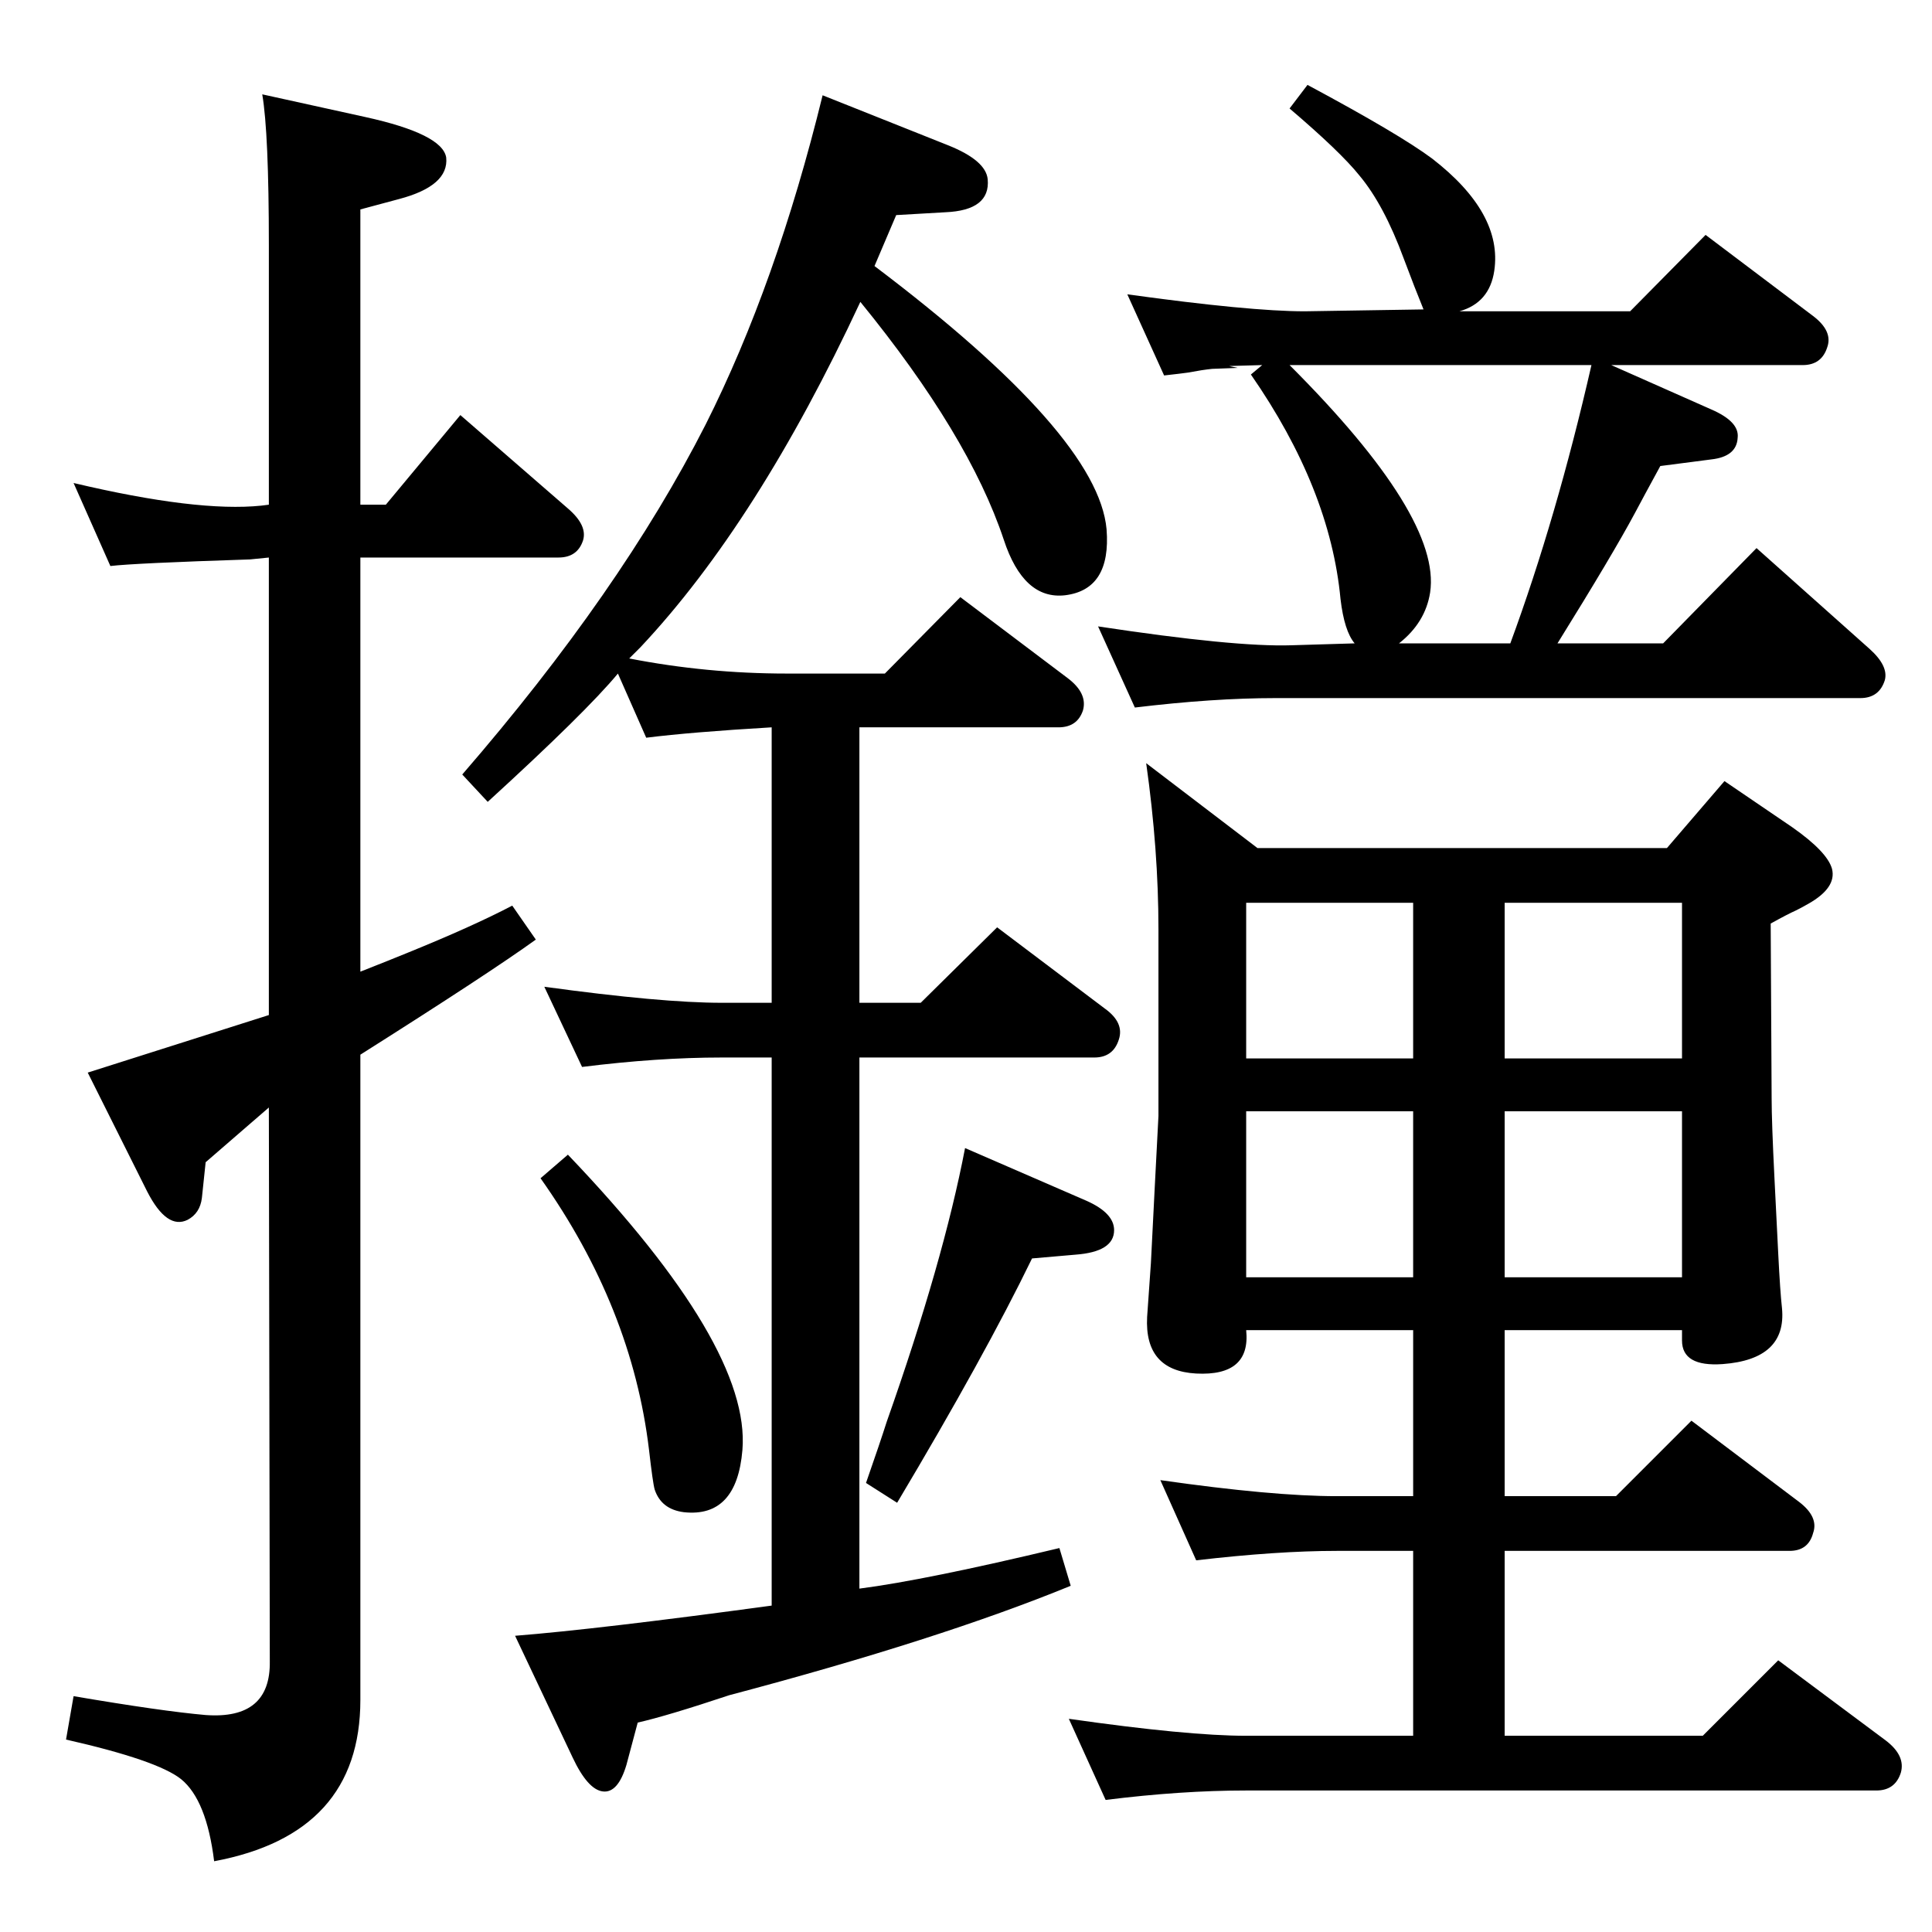<?xml version="1.0" standalone="no"?>
<!DOCTYPE svg PUBLIC "-//W3C//DTD SVG 1.1//EN" "http://www.w3.org/Graphics/SVG/1.1/DTD/svg11.dtd" >
<svg xmlns="http://www.w3.org/2000/svg" xmlns:xlink="http://www.w3.org/1999/xlink" version="1.1" viewBox="0 0 2048 2048">
  <g transform="matrix(1 0 0 -1 0 2048)">
   <path fill="currentColor"
d="M667 1350q82 -16 167 -16h104l80 81l114 -86q21 -16 16 -34q-6 -18 -26 -18h-211v-292h65l81 80l114 -86q21 -15 15 -33q-6 -19 -26 -19h-249v-563q70 9 212 43l12 -40q-139 -57 -362 -116q-66 -22 -97 -29l-12 -45q-9 -30 -25 -28t-32 36l-61 129q88 7 272 32v581h-53
q-68 0 -148 -10l-40 85q124 -17 188 -17h53v292q-85 -5 -133 -11l-30 68q-34 -41 -138 -136l-27 29q168 194 258 371q75 149 124 349l133 -53q40 -16 42 -36q3 -33 -45 -35l-52 -3l-23 -54q237 -179 246 -279q5 -64 -44 -70q-44 -5 -65 59q-37 111 -152 252
q-109 -234 -233 -366zM1023 831l129 -56q29 -13 29 -31q0 -23 -41 -26l-46 -4q-50 -103 -143 -259l-33 21q15 43 22 65q60 170 83 290zM602 824q194 -203 185 -313q-6 -72 -62 -66q-24 3 -31 24q-2 7 -6 42q-18 151 -115 288zM117 1448l-39 88q131 -31 199 -24l8 1v275
q0 119 -7 160l109 -24q82 -18 86 -43q3 -30 -50 -44l-41 -11v-313h27l79 95l114 -99q21 -18 16 -34q-6 -18 -26 -18h-210v-439q33 13 50 20q69 28 111 50l25 -36q-50 -36 -186 -122v-684q0 -142 -155 -171q-8 65 -35 87q-25 20 -122 42l8 46q94 -16 140 -20q69 -5 68 57
l-1 587l-67 -58l-4 -38q-2 -16 -15 -23q-22 -11 -43 30l-63 126l192 61v485l-20 -2q-123 -4 -148 -7zM1436 1366q-11 13 -15 47q-11 117 -95 238l12 10l-35 -1l9 -2l-27 -1q-10 -1 -26 -4q-7 -1 -25 -3l-39 86q130 -18 188 -18l126 2q-9 22 -21 54q-21 57 -47 88
q-20 25 -74 71l19 25q97 -52 132 -78q75 -58 66 -119q-5 -34 -37 -43h181l80 81l114 -86q21 -16 15 -33q-6 -19 -26 -19h-203l106 -47q30 -13 28 -30q-1 -20 -28 -23l-54 -7q-18 -33 -27 -50q-23 -43 -82 -138h112l99 101l120 -107q20 -18 16 -33q-6 -19 -26 -19h-620
q-66 0 -149 -10l-39 86q145 -22 205 -20zM1483 1366h118q49 133 86 295h-320q161 -161 149 -241q-5 -32 -33 -54zM1498 638h-177q5 -49 -53 -46q-55 3 -52 60l4 57l4 79l4 77v198q0 84 -13 176l118 -90h434l61 71l72 -49q37 -26 42 -44q5 -20 -25 -37q-7 -4 -13 -7
q-9 -4 -27 -14l1 -185q0 -25 3 -85q2 -39 4 -80q2 -40 4 -58q5 -54 -63 -59q-43 -3 -43 25v11h-188v-176h118l80 80l114 -86q21 -16 15 -33q-5 -19 -25 -19h-302v-196h210l80 80l114 -85q21 -16 16 -34q-6 -19 -26 -19h-668q-69 0 -149 -10l-39 86q126 -18 188 -18h177v196
h-81q-63 0 -149 -10l-38 85q119 -17 187 -17h81v176zM1595 1091v-165h188v165h-188zM1498 1091h-177v-165h177v165zM1595 694h188v176h-188v-176zM1498 694v176h-177v-176h177z" />
  </g>

</svg>
